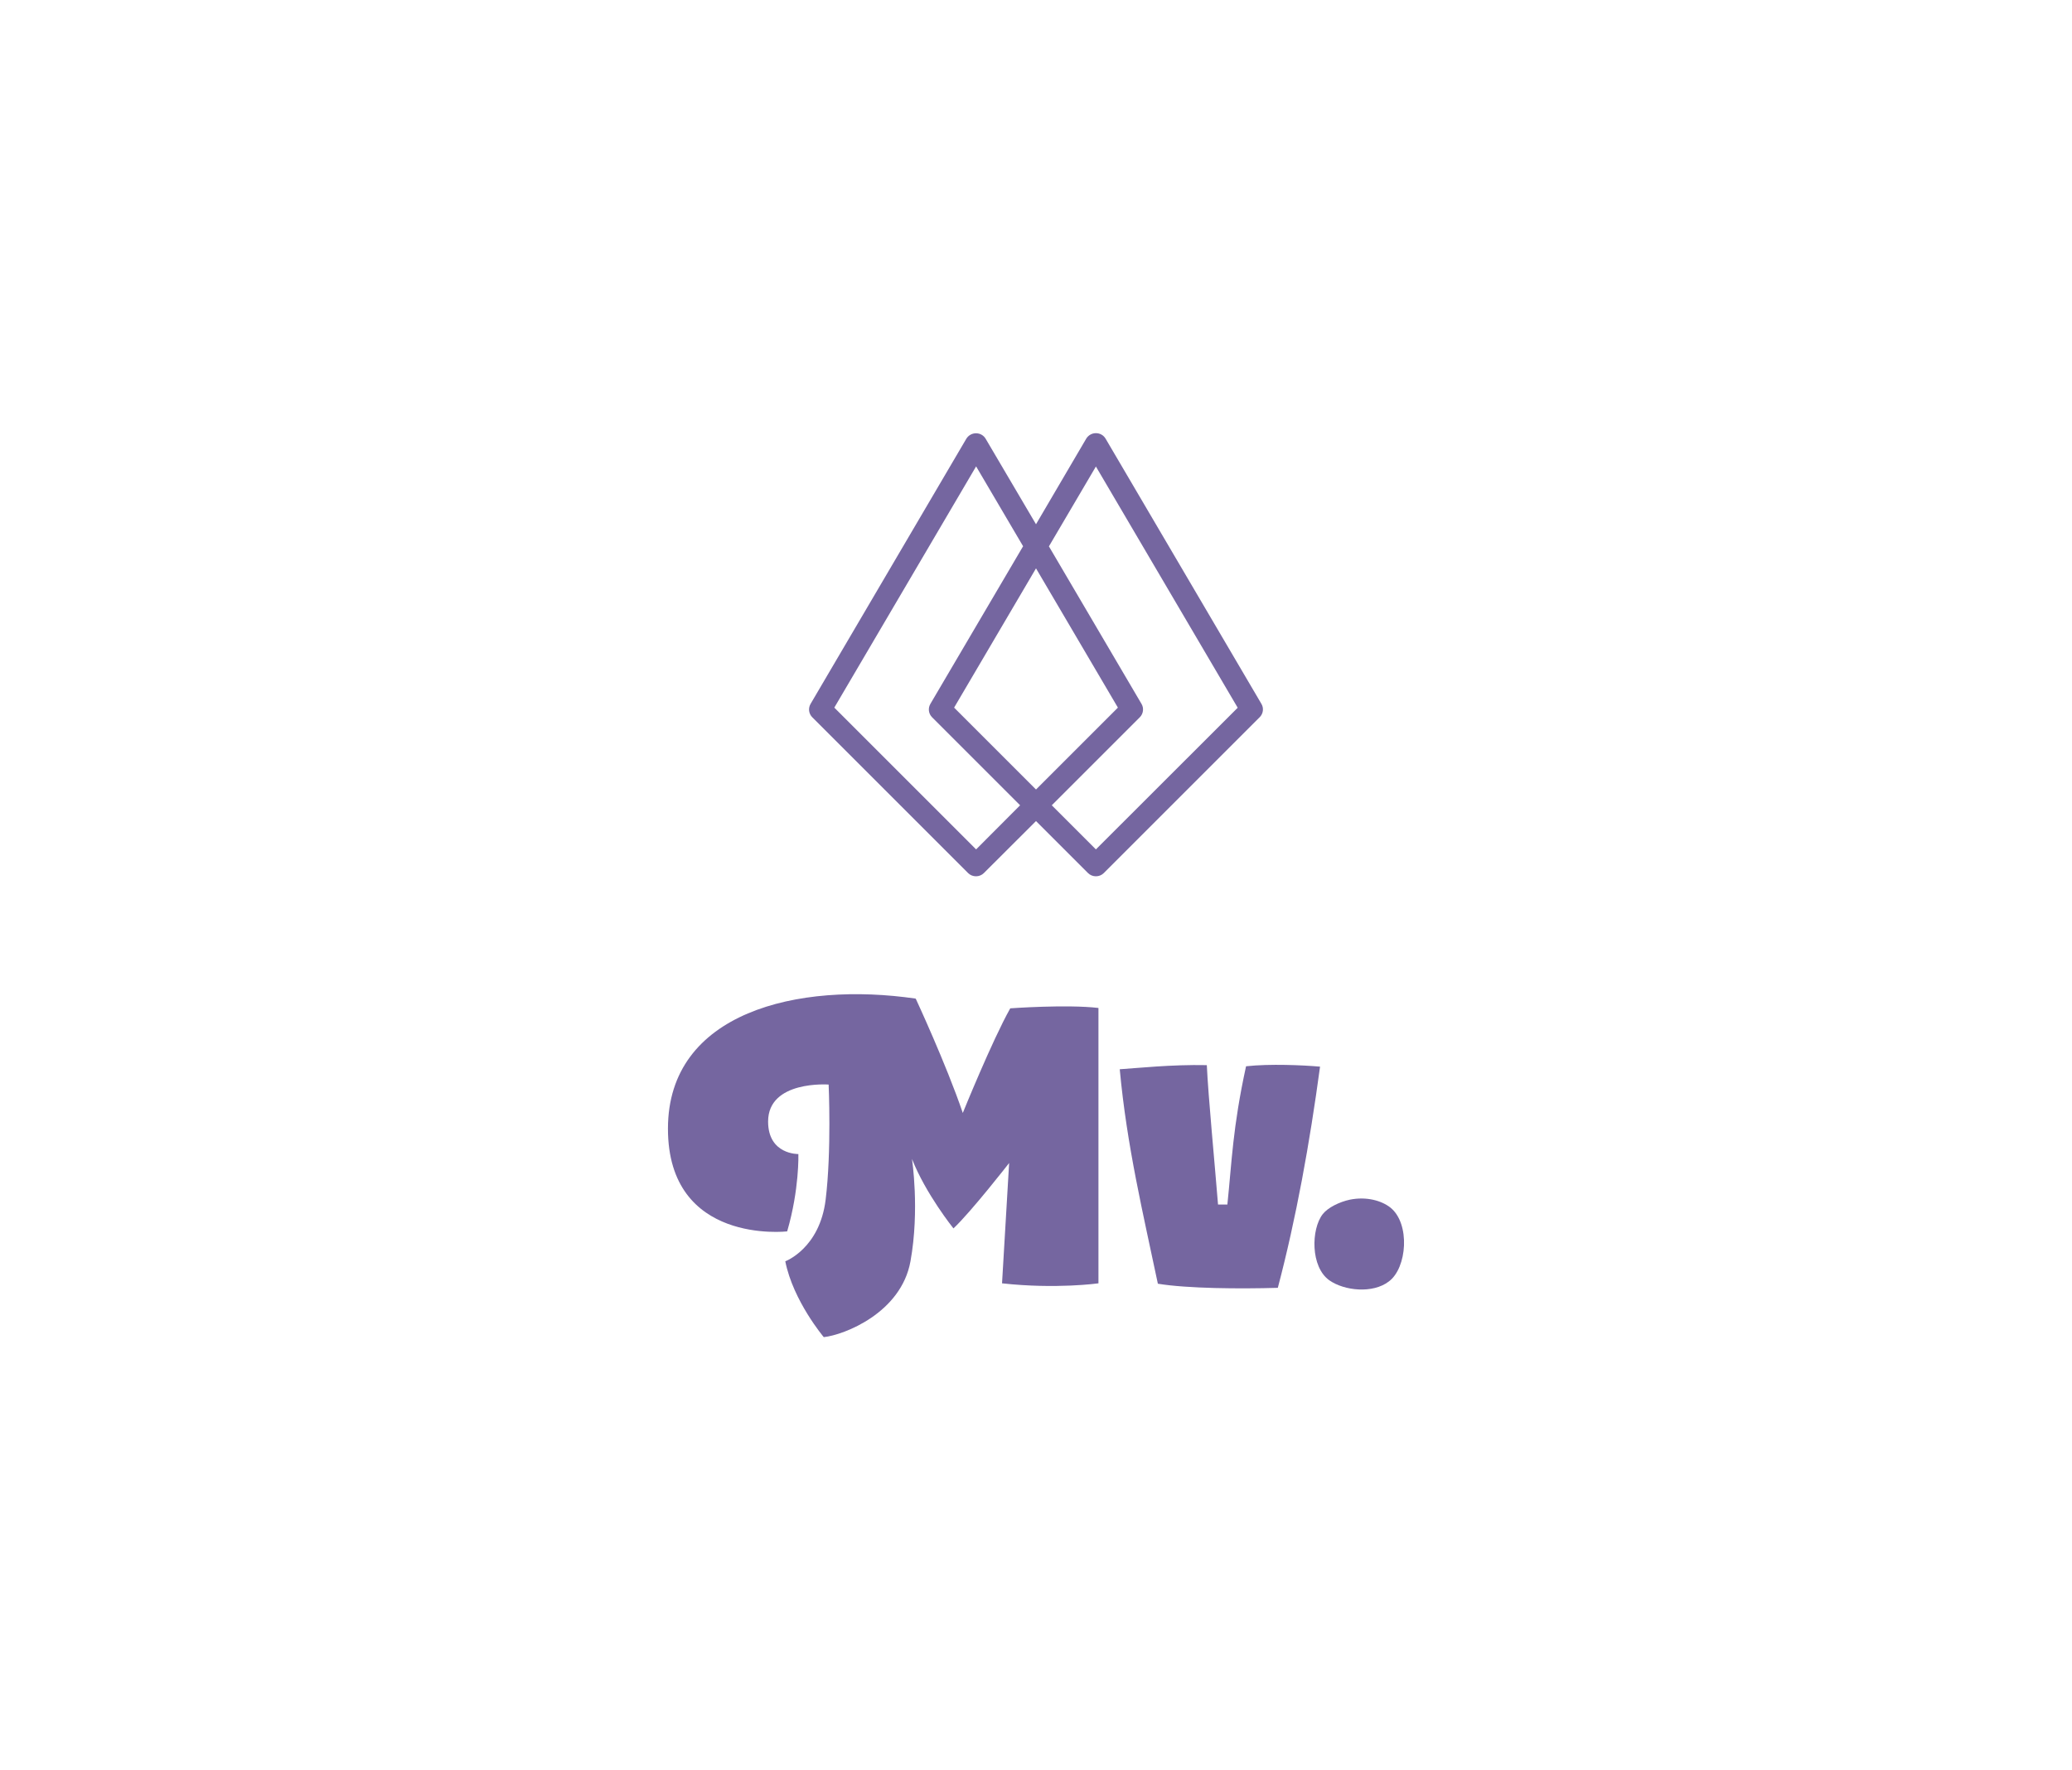<svg xmlns:mydata="http://www.w3.org/2000/svg"
     mydata:contrastcolor="ffffff"
     mydata:template="Default"
     mydata:presentation="2.5"
     mydata:layouttype="undefined"
     mydata:specialfontid="undefined"
     mydata:id1="342"
     mydata:id2="443"
     mydata:companyname="MV."
     mydata:companytagline=""
     version="1.1"
     xmlns="http://www.w3.org/2000/svg"
     xmlns:xlink="http://www.w3.org/1999/xlink"
     viewBox="0 0 550 470">
    <g fill="#7566a0"
       fill-rule="none"
       stroke="none"
       stroke-width="1"
       stroke-linecap="butt"
       stroke-linejoin="miter"
       stroke-miterlimit="10"
       stroke-dasharray=""
       stroke-dashoffset="0"
       font-family="none"
       font-weight="none"
       font-size="none"
       text-anchor="none"
       style="mix-blend-mode: normal">
        <g data-paper-data="{&quot;isGlobalGroup&quot;:true,&quot;bounds&quot;:{&quot;x&quot;:177.30288098463978,&quot;y&quot;:114.99999999999997,&quot;width&quot;:195.39423803072037,&quot;height&quot;:240.00000000000003}}">
            <g data-paper-data="{&quot;isPrimaryText&quot;:true}"
               fill-rule="nonzero">
                <path d="M219.957,287.943c0,0 0.794,17.558 -0.794,30.552c-1.587,12.995 -10.713,16.367 -10.713,16.367c2.083,10.515 10.217,20.137 10.217,20.137c5.456,-0.595 20.534,-6.448 23.013,-20.137c2.48,-13.689 0.397,-27.18 0.397,-27.18c3.67,9.324 11.011,18.45 11.011,18.45c4.662,-4.365 14.78,-17.359 14.78,-17.359l-1.885,31.941c14.383,1.587 25.593,0 25.593,0v-73.108c-8.432,-0.992 -23.41,0.099 -23.41,0.099c-4.761,8.432 -12.598,27.775 -12.598,27.775c-4.464,-13.094 -12.499,-30.354 -12.499,-30.354c-31.148,-4.563 -65.767,3.571 -65.767,34.52c0,30.949 31.644,27.279 31.644,27.279c3.273,-11.209 2.976,-20.534 2.976,-20.534c0,0 -8.035,0.198 -8.035,-8.63c0,-11.011 16.07,-9.82 16.07,-9.82z"
                      data-paper-data="{&quot;glyphName&quot;:&quot;special;M.2&quot;,&quot;glyphIndex&quot;:0,&quot;firstGlyphOfWord&quot;:true,&quot;word&quot;:1}" />
                <path d="M330.759,283.083c-3.571,16.367 -3.769,25.394 -4.96,36.703h-2.48c-0.893,-11.11 -2.579,-28.469 -2.976,-37c-9.424,-0.198 -18.45,0.794 -23.113,1.091c1.885,20.434 6.249,38.488 10.118,56.939c7.836,1.29 21.823,1.389 31.842,1.091c4.861,-18.45 8.432,-38.19 11.209,-58.724c-4.563,-0.397 -13.292,-0.794 -19.641,-0.099z"
                      data-paper-data="{&quot;glyphName&quot;:&quot;v&quot;,&quot;glyphIndex&quot;:1,&quot;word&quot;:1}" />
                <path d="M358.336,318.496c-2.777,0.595 -5.853,2.083 -7.241,3.869c-3.075,3.968 -3.273,13.987 1.786,17.558c3.968,2.777 11.507,3.571 15.772,0.298c4.861,-3.571 5.753,-15.375 0.397,-19.641c-2.282,-1.786 -6.249,-2.976 -10.713,-2.083z"
                      data-paper-data="{&quot;glyphName&quot;:&quot;.&quot;,&quot;glyphIndex&quot;:2,&quot;lastGlyphOfWord&quot;:true,&quot;word&quot;:1}" />
            </g>
            <g data-paper-data="{&quot;isIcon&quot;:&quot;true&quot;,&quot;iconType&quot;:&quot;icon&quot;,&quot;rawIconId&quot;:&quot;3459102&quot;,&quot;selectedEffects&quot;:{&quot;container&quot;:&quot;&quot;,&quot;transformation&quot;:&quot;&quot;,&quot;pattern&quot;:&quot;&quot;},&quot;isDetailed&quot;:false,&quot;iconStyle&quot;:&quot;standalone&quot;,&quot;bounds&quot;:{&quot;x&quot;:214.7582003641439,&quot;y&quot;:114.99999999999997,&quot;width&quot;:120.48359927171217,&quot;height&quot;:117.64731313693457},&quot;fillRule&quot;:&quot;evenodd&quot;,&quot;suitableAsStandaloneIcon&quot;:true}"
               fill-rule="evenodd">
                <path d="M293.472,116.46l41.353,70.392c0.698,1.143 0.508,2.634 -0.476,3.586l-41.353,41.353c-0.571,0.571 -1.333,0.857 -2.095,0.857c-0.762,0 -1.523,-0.286 -2.095,-0.857l-13.805,-13.805l-13.837,13.805c-0.571,0.571 -1.333,0.857 -2.095,0.857c-0.762,0 -1.523,-0.286 -2.095,-0.857l-41.353,-41.353c-0.952,-0.952 -1.143,-2.412 -0.444,-3.586l41.321,-70.36c0.54,-0.889 1.492,-1.46 2.571,-1.46c1.079,0 2.031,0.54 2.571,1.46l13.361,22.692l13.329,-22.723c0.54,-0.889 1.492,-1.46 2.571,-1.46c1.079,0 2.031,0.54 2.571,1.46zM221.462,187.867l37.64,37.64l11.679,-11.711l-23.358,-23.358c-0.952,-0.952 -1.143,-2.412 -0.444,-3.586l24.596,-41.829l-12.472,-21.2zM279.19,213.796l11.711,11.711l37.64,-37.608l-37.64,-64.044l-12.472,21.2l24.564,41.797c0.698,1.143 0.508,2.634 -0.444,3.586zM296.741,187.867l-21.74,-36.973l-21.74,36.973l21.74,21.74z"
                      data-paper-data="{&quot;isPathIcon&quot;:true}" />
            </g>
        </g>
    </g>
</svg>